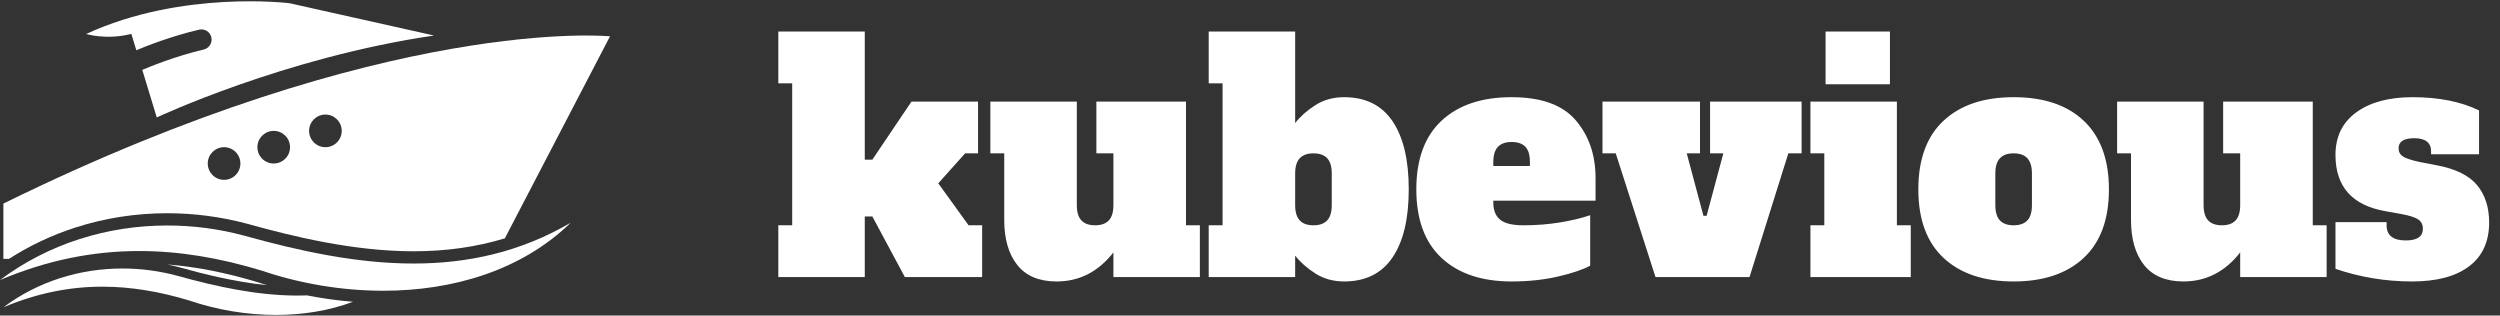 <?xml version="1.0" encoding="UTF-8"?>
<svg width="206px" height="26px" viewBox="0 0 206 26" version="1.1" xmlns="http://www.w3.org/2000/svg" xmlns:xlink="http://www.w3.org/1999/xlink">
    <rect x="0" y="0" width="206" height="26" fill="#333333" stroke="none"/>
    <!-- Generator: Sketch 51.3 (57544) - http://www.bohemiancoding.com/sketch -->
    <title>Group</title>
    <desc>Created with Sketch.</desc>
    <defs></defs>
    <g id="Page-1" stroke="none" stroke-width="1" fill="none" fill-rule="evenodd">
        <g id="AppView" transform="translate(-25, -18)" fill="#FFFFFF">
            <g id="Group" transform="translate(25, 18)">
                <path d="M79.811,18.564 L80.929,18.564 L80.929,22.828 L74.559,22.828 L71.881,17.836 L71.257,17.836 L71.257,22.828 L64.133,22.828 L64.133,18.564 L65.277,18.564 L65.277,6.864 L64.133,6.864 L64.133,2.6 L71.257,2.6 L71.257,13.156 L71.881,13.156 L75.105,8.372 L80.591,8.372 L80.591,12.636 L79.525,12.636 L77.315,15.106 L79.811,18.564 Z M98.869,18.564 L98.869,22.828 L91.745,22.828 L91.745,20.8 C90.497,22.395 88.937,23.192 87.065,23.192 C85.627,23.192 84.548,22.741 83.828,21.84 C83.109,20.939 82.749,19.699 82.749,18.122 L82.749,12.636 L81.605,12.636 L81.605,8.372 L88.729,8.372 L88.729,16.9 C88.729,17.472 88.855,17.892 89.106,18.161 C89.358,18.43 89.735,18.564 90.237,18.564 C90.74,18.564 91.117,18.43 91.368,18.161 C91.62,17.892 91.745,17.472 91.745,16.9 L91.745,12.636 L90.341,12.636 L90.341,8.372 L97.725,8.372 L97.725,18.564 L98.869,18.564 Z M110.751,23.192 C109.867,23.192 109.083,22.975 108.398,22.542 C107.714,22.109 107.155,21.615 106.721,21.06 L106.721,22.828 L99.597,22.828 L99.597,18.564 L100.741,18.564 L100.741,6.864 L99.597,6.864 L99.597,2.6 L106.721,2.6 L106.721,10.14 C107.155,9.585 107.714,9.091 108.398,8.658 C109.083,8.225 109.867,8.008 110.751,8.008 C112.519,8.008 113.85,8.667 114.742,9.984 C115.635,11.301 116.081,13.173 116.081,15.6 C116.081,18.027 115.635,19.899 114.742,21.216 C113.85,22.533 112.519,23.192 110.751,23.192 Z M108.229,18.564 C108.732,18.564 109.109,18.43 109.36,18.161 C109.612,17.892 109.737,17.472 109.737,16.9 L109.737,14.3 C109.737,13.728 109.612,13.308 109.36,13.039 C109.109,12.77 108.732,12.636 108.229,12.636 C107.727,12.636 107.35,12.77 107.098,13.039 C106.847,13.308 106.721,13.728 106.721,14.3 L106.721,16.9 C106.721,17.472 106.847,17.892 107.098,18.161 C107.35,18.43 107.727,18.564 108.229,18.564 Z M124.557,23.192 C122.096,23.192 120.172,22.546 118.785,21.255 C117.399,19.964 116.705,18.079 116.705,15.6 C116.705,13.121 117.399,11.236 118.785,9.945 C120.172,8.654 122.096,8.008 124.557,8.008 C127.001,8.008 128.765,8.645 129.848,9.919 C130.932,11.193 131.473,12.775 131.473,14.664 L131.473,16.536 L123.049,16.536 L123.049,16.692 C123.049,17.333 123.24,17.806 123.621,18.109 C124.003,18.412 124.635,18.564 125.519,18.564 C126.577,18.564 127.582,18.486 128.535,18.33 C129.489,18.174 130.321,17.975 131.031,17.732 L131.031,21.892 C130.425,22.221 129.536,22.52 128.366,22.789 C127.196,23.058 125.927,23.192 124.557,23.192 Z M126.065,13.676 L126.065,13.364 C126.065,12.775 125.94,12.35 125.688,12.09 C125.437,11.83 125.06,11.7 124.557,11.7 C124.055,11.7 123.678,11.834 123.426,12.103 C123.175,12.372 123.049,12.792 123.049,13.364 L123.049,13.676 L126.065,13.676 Z M136.413,22.828 L133.137,12.636 L132.045,12.636 L132.045,8.372 L140.079,8.372 L140.079,12.636 L138.987,12.636 L140.365,17.784 L140.625,17.784 L142.003,12.636 L140.911,12.636 L140.911,8.372 L148.451,8.372 L148.451,12.636 L147.359,12.636 L144.161,22.828 L136.413,22.828 Z M150.427,6.942 L150.427,2.6 L155.731,2.6 L155.731,6.942 L150.427,6.942 Z M149.179,22.828 L149.179,18.564 L150.323,18.564 L150.323,12.636 L149.179,12.636 L149.179,8.372 L156.303,8.372 L156.303,18.564 L157.447,18.564 L157.447,22.828 L149.179,22.828 Z M165.923,23.192 C163.462,23.192 161.538,22.546 160.151,21.255 C158.765,19.964 158.071,18.079 158.071,15.6 C158.071,13.121 158.765,11.236 160.151,9.945 C161.538,8.654 163.462,8.008 165.923,8.008 C168.419,8.008 170.352,8.662 171.721,9.971 C173.091,11.28 173.775,13.156 173.775,15.6 C173.775,18.079 173.082,19.964 171.695,21.255 C170.309,22.546 168.385,23.192 165.923,23.192 Z M165.923,18.564 C166.426,18.564 166.803,18.43 167.054,18.161 C167.306,17.892 167.431,17.472 167.431,16.9 L167.431,14.3 C167.431,13.728 167.306,13.308 167.054,13.039 C166.803,12.77 166.426,12.636 165.923,12.636 C165.421,12.636 165.044,12.77 164.792,13.039 C164.541,13.308 164.415,13.728 164.415,14.3 L164.415,16.9 C164.415,17.472 164.541,17.892 164.792,18.161 C165.044,18.43 165.421,18.564 165.923,18.564 Z M191.715,18.564 L191.715,22.828 L184.591,22.828 L184.591,20.8 C183.343,22.395 181.783,23.192 179.911,23.192 C178.473,23.192 177.394,22.741 176.674,21.84 C175.955,20.939 175.595,19.699 175.595,18.122 L175.595,12.636 L174.451,12.636 L174.451,8.372 L181.575,8.372 L181.575,16.9 C181.575,17.472 181.701,17.892 181.952,18.161 C182.204,18.43 182.581,18.564 183.083,18.564 C183.586,18.564 183.963,18.43 184.214,18.161 C184.466,17.892 184.591,17.472 184.591,16.9 L184.591,12.636 L183.187,12.636 L183.187,8.372 L190.571,8.372 L190.571,18.564 L191.715,18.564 Z M198.761,23.192 C196.577,23.192 194.471,22.845 192.443,22.152 L192.443,18.304 L196.655,18.304 L196.655,18.564 C196.655,19.396 197.184,19.812 198.241,19.812 C199.177,19.812 199.645,19.491 199.645,18.85 C199.645,18.503 199.511,18.243 199.242,18.07 C198.974,17.897 198.501,17.749 197.825,17.628 L196.525,17.394 C193.804,16.909 192.443,15.366 192.443,12.766 C192.443,11.258 193.015,10.088 194.159,9.256 C195.303,8.424 196.846,8.008 198.787,8.008 C200.954,8.008 202.783,8.372 204.273,9.1 L204.273,12.714 L200.321,12.714 L200.321,12.454 C200.321,12.107 200.204,11.843 199.97,11.661 C199.736,11.479 199.394,11.388 198.943,11.388 C198.077,11.388 197.643,11.665 197.643,12.22 C197.643,12.515 197.765,12.74 198.007,12.896 C198.25,13.052 198.692,13.199 199.333,13.338 L200.815,13.624 C202.358,13.919 203.459,14.465 204.117,15.262 C204.776,16.059 205.105,17.082 205.105,18.33 C205.105,19.907 204.555,21.112 203.454,21.944 C202.354,22.776 200.789,23.192 198.761,23.192 Z" id="kubevious"></path>
                <g id="yatch" fill-rule="nonzero">
                    <path d="M14.781,22.025 L14.785,22.026 C16.824,22.595 19.351,23.226 21.988,23.499 C21.749,23.424 21.51,23.347 21.273,23.267 C18.649,22.469 16.178,21.981 13.783,21.789 C14.116,21.859 14.448,21.936 14.778,22.024 L14.781,22.025 Z" id="Shape"></path>
                    <path d="M24.529,24.355 C21.233,24.355 17.889,23.638 14.592,22.718 C13.116,22.323 11.599,22.124 10.087,22.124 C6.595,22.125 3.13,23.183 0.279,25.323 C3.042,24.156 5.733,23.622 8.444,23.622 C10.808,23.622 13.187,24.029 15.638,24.775 C17.845,25.524 20.299,25.95 22.748,25.95 C24.923,25.95 27.095,25.613 29.087,24.866 C27.824,24.766 26.559,24.589 25.309,24.341 C25.049,24.35 24.789,24.355 24.529,24.355 Z" id="Shape"></path>
                    <path d="M6.245,18.738 C8.662,17.963 11.198,17.57 13.783,17.57 C16.005,17.57 18.223,17.862 20.375,18.439 L20.38,18.44 L20.385,18.442 C24.162,19.495 29.133,20.705 34.078,20.705 C36.768,20.705 39.261,20.353 41.6,19.638 L50.264,2.993 C50.264,2.993 32.069,1.158 0.279,16.775 L0.279,21.33 L0.742,21.33 C2.441,20.237 4.286,19.367 6.245,18.738 Z M26.813,9.439 C27.556,9.439 28.158,10.041 28.158,10.784 C28.158,11.526 27.556,12.129 26.813,12.129 C26.07,12.129 25.468,11.526 25.468,10.784 C25.468,10.041 26.07,9.439 26.813,9.439 Z M22.554,10.784 C23.297,10.784 23.899,11.386 23.899,12.129 C23.899,12.871 23.297,13.473 22.554,13.473 C21.812,13.473 21.209,12.871 21.209,12.129 C21.209,11.386 21.812,10.784 22.554,10.784 Z M18.464,12.129 C19.206,12.129 19.809,12.731 19.809,13.473 C19.809,14.216 19.206,14.818 18.464,14.818 C17.721,14.818 17.119,14.216 17.119,13.473 C17.119,12.731 17.721,12.129 18.464,12.129 Z" id="Shape"></path>
                    <path d="M20.113,19.415 C18.04,18.859 15.908,18.58 13.783,18.58 C8.876,18.58 4.008,20.068 0,23.075 C3.883,21.435 7.665,20.685 11.474,20.685 C14.797,20.685 18.14,21.256 21.583,22.305 C24.685,23.357 28.133,23.957 31.575,23.957 C37.274,23.957 42.956,22.312 47.023,18.353 C42.839,20.802 38.487,21.715 34.078,21.715 C29.445,21.715 24.748,20.708 20.113,19.415 Z" id="Shape"></path>
                    <path d="M10.823,2.792 L11.233,4.141 C11.987,3.823 14.061,2.993 16.404,2.444 C16.856,2.339 17.308,2.619 17.414,3.071 C17.52,3.523 17.24,3.975 16.788,4.081 C14.373,4.647 12.211,5.55 11.725,5.759 L12.916,9.677 C12.916,9.677 23.425,4.733 35.765,2.927 L23.867,0.267 C23.867,0.267 14.999,-0.847 7.1,2.801 C7.1,2.801 8.779,3.319 10.823,2.792 Z" id="Shape"></path>
                </g>
            </g>
        </g>
    </g>
</svg>